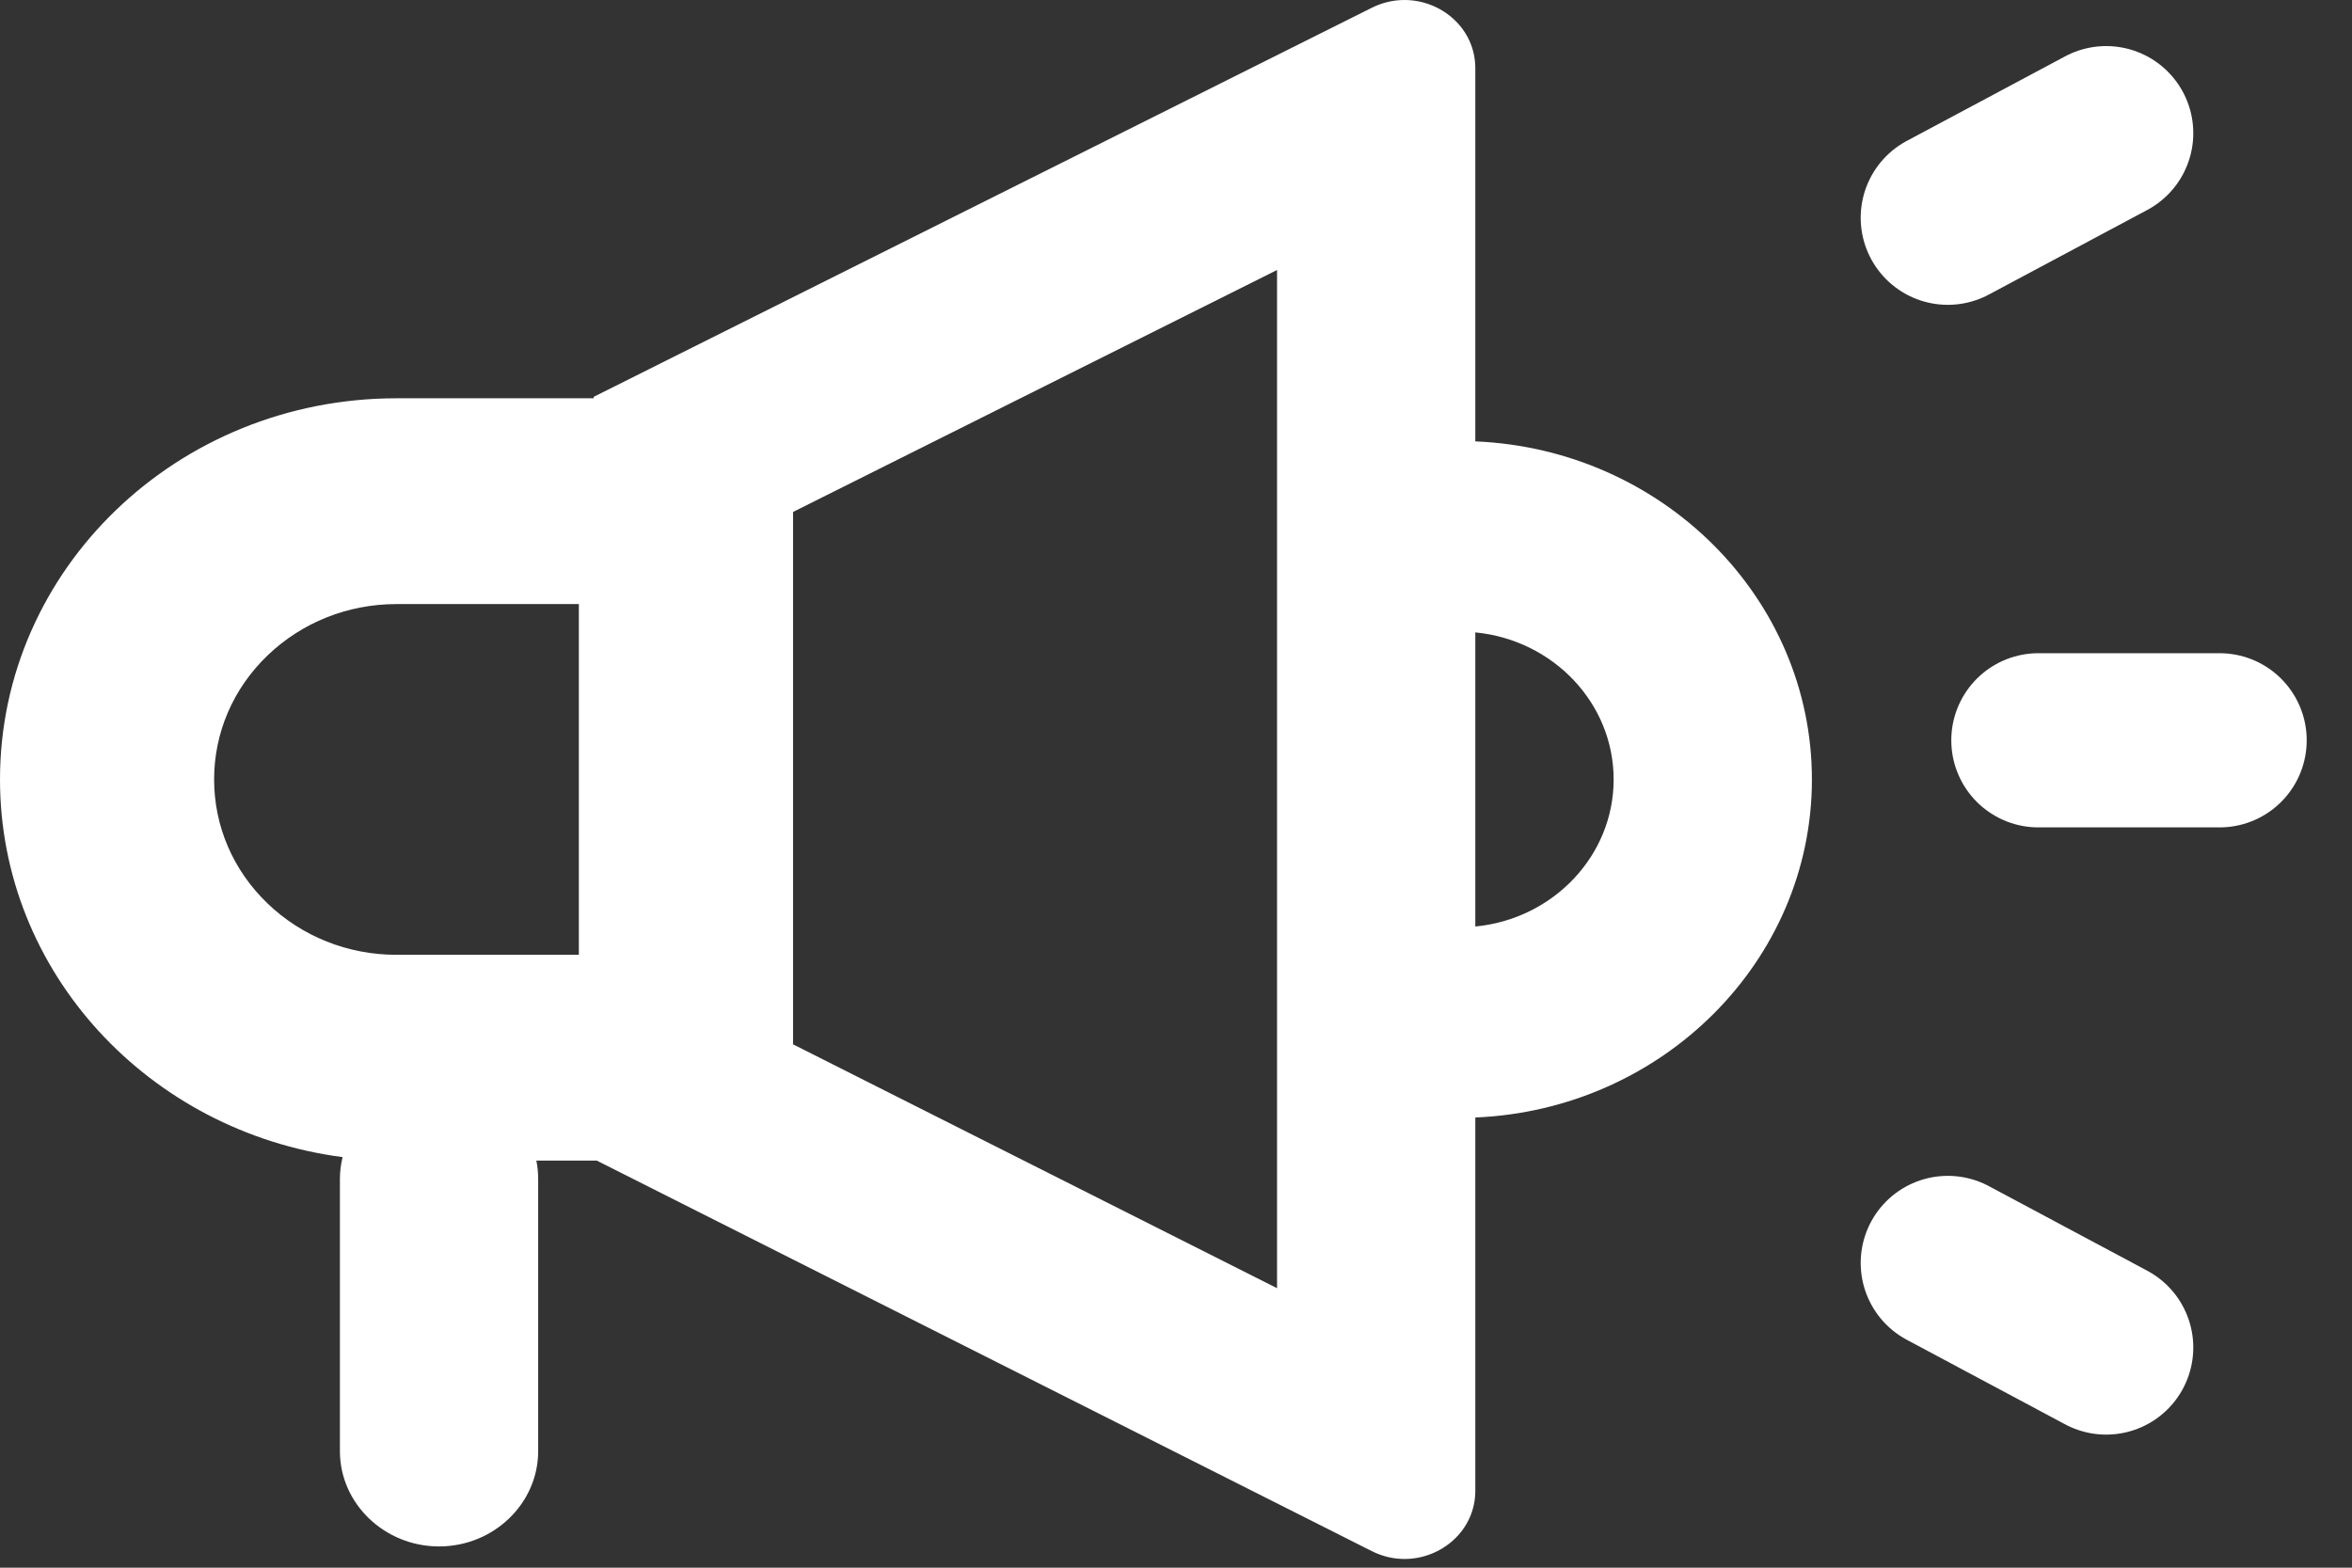 <?xml version="1.0" encoding="UTF-8"?>
<svg width="27px" height="18px" viewBox="0 0 27 18" version="1.1" xmlns="http://www.w3.org/2000/svg" xmlns:xlink="http://www.w3.org/1999/xlink">
    <rect x="0" y="0" width="27" height="18" fill="#333333" stroke="none"/>
    <title>编组 7@2x</title>
    <g id="Transfer" stroke="none" stroke-width="1" fill="none" fill-rule="evenodd">
        <g id="Deposit-20201105" transform="translate(-240, -94)">
            <g id="编组-10" transform="translate(216, 80)">
                <g id="编组-7" transform="translate(24, 14)">
                    <path d="M20.8,8.95 C20.8,6.864 19.082,5.157 16.936,5.068 L16.936,0.783 C16.936,0.329 16.549,-0 16.123,8.69478196e-08 C15.998,8.69478196e-08 15.87,0.028 15.748,0.089 L6.816,4.556 L6.816,4.573 L4.552,4.573 C2.038,4.573 0,6.533 0,8.95 C0,11.165 1.712,12.996 3.933,13.286 C3.913,13.366 3.902,13.45 3.902,13.536 L3.902,16.662 C3.902,17.264 4.414,17.756 5.04,17.756 C5.666,17.756 6.178,17.264 6.178,16.662 L6.178,13.536 C6.178,13.464 6.171,13.394 6.157,13.326 L6.851,13.326 L15.746,17.809 C15.869,17.871 15.997,17.9 16.123,17.9 C16.549,17.9 16.936,17.571 16.936,17.117 L16.936,12.831 C19.082,12.742 20.8,11.035 20.8,8.95 Z M6.645,10.963 L4.552,10.963 C3.993,10.963 3.467,10.753 3.071,10.373 C2.676,9.993 2.458,9.487 2.458,8.95 C2.458,8.412 2.676,7.906 3.071,7.526 C3.467,7.146 3.993,6.936 4.552,6.936 L6.645,6.936 L6.645,10.963 Z M14.66,14.791 L9.104,11.991 L9.104,5.878 L14.66,3.1 L14.66,14.791 L14.66,14.791 Z M16.936,10.638 L16.936,7.261 C17.827,7.347 18.524,8.071 18.524,8.95 C18.524,9.828 17.827,10.553 16.936,10.638 L16.936,10.638 Z" id="形状" fill="#FFFFFF" fill-rule="nonzero"></path>
                    <line x1="22.36" y1="2.5" x2="24.178" y2="1.529" id="直线-2" stroke="#FFFFFF" stroke-width="2" stroke-linecap="round"></line>
                    <line x1="22.36" y1="15.471" x2="24.178" y2="14.5" id="直线-2备份-2" stroke="#FFFFFF" stroke-width="2" stroke-linecap="round" transform="translate(23.269, 14.986) scale(1, -1) translate(-23.269, -14.986) "></line>
                    <line x1="23.4" y1="8.5" x2="25.48" y2="8.5" id="直线-5" stroke="#FFFFFF" stroke-width="2" stroke-linecap="round"></line>
                </g>
            </g>
        </g>
    </g>
</svg>